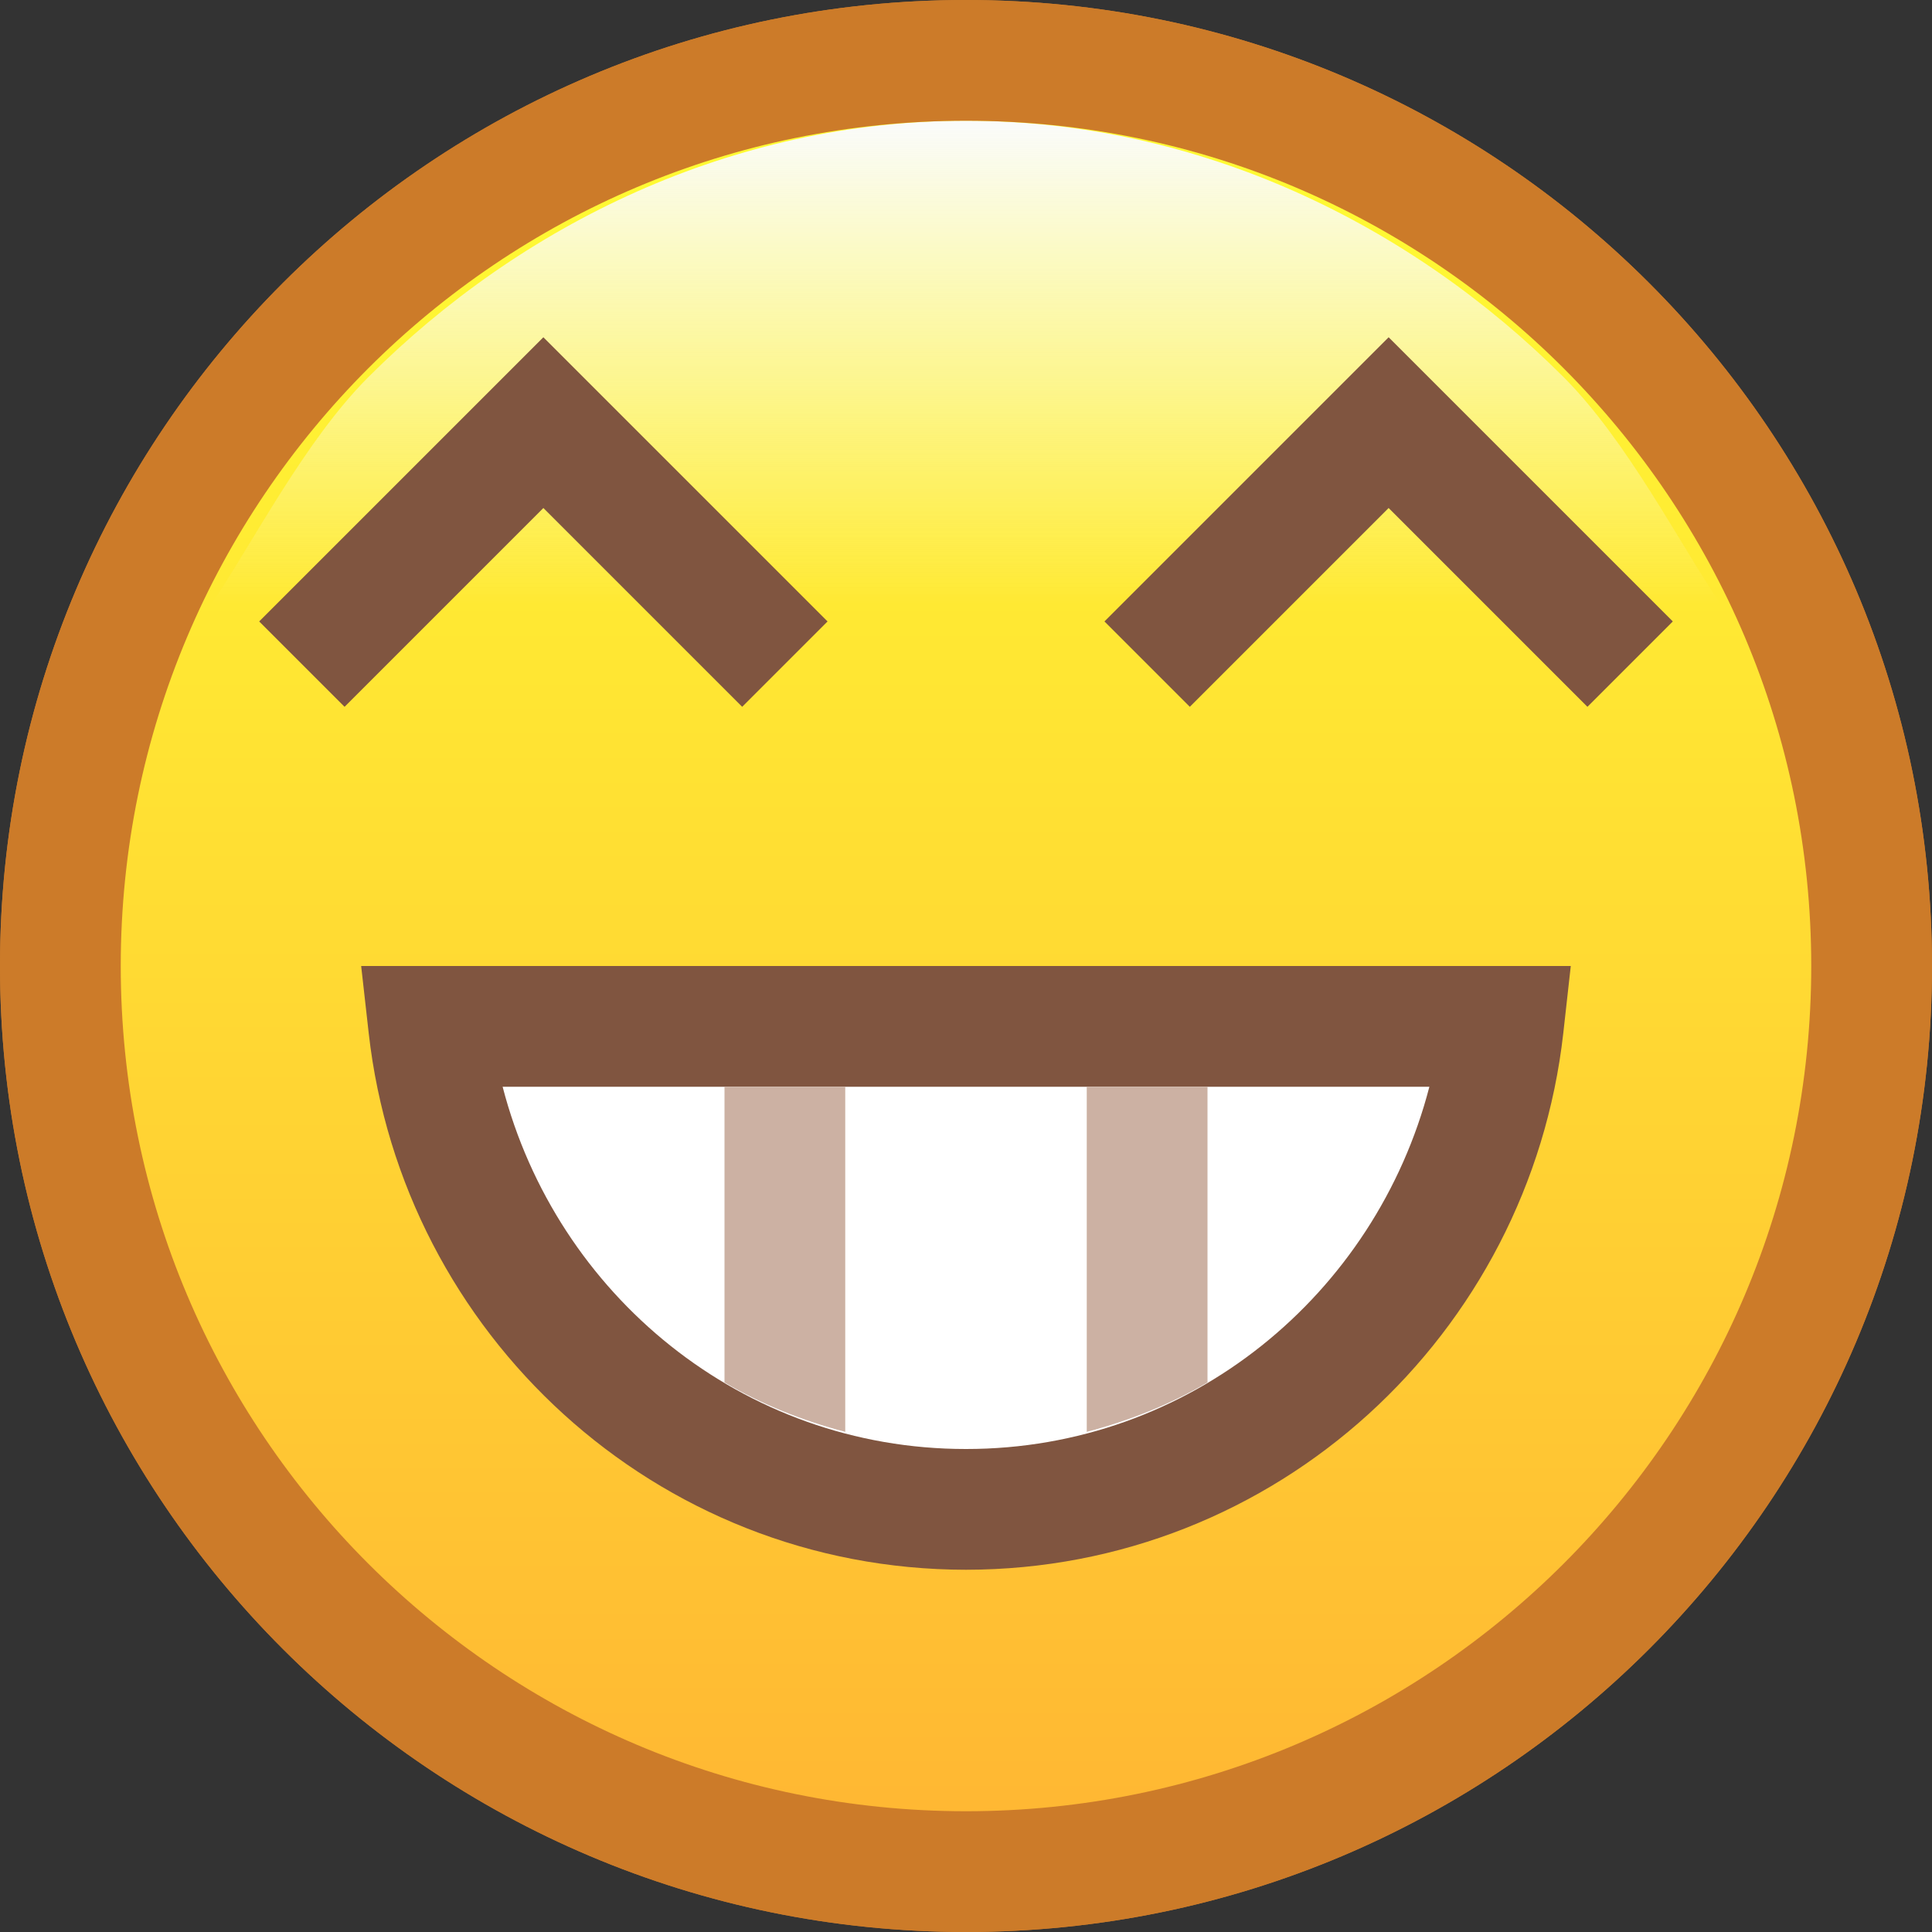 <?xml version="1.0" encoding="iso-8859-1"?>
<!-- Generator: Adobe Illustrator 19.0.0, SVG Export Plug-In . SVG Version: 6.00 Build 0)  -->
<svg version="1.1" id="Layer_1" xmlns="http://www.w3.org/2000/svg" xmlns:xlink="http://www.w3.org/1999/xlink" x="0px" y="0px"
	 viewBox="0 0 512 512" style="enable-background:new 0 0 512 512;" xml:space="preserve">
<rect x="0" y="0" width="512" height="512" fill="#333333" stroke="none"/>
<linearGradient id="SVGID_1_" gradientUnits="userSpaceOnUse" x1="-29.938" y1="613.312" x2="-29.938" y2="643.312" gradientTransform="matrix(16 0 0 -16 735 10309)">
	<stop  offset="0" style="stop-color:#FFB533"/>
	<stop  offset="1" style="stop-color:#FFFF33"/>
</linearGradient>
<circle style="fill:url(#SVGID_1_);" cx="256" cy="256" r="240"/>
<path id="SVGCleanerId_0" style="fill:#CC7B29;" d="M256,0C114.608,0,0,114.608,0,256s114.608,255.984,256,256
	c141.392,0,255.984-114.608,256-256C511.984,114.608,397.392,0,256,0z M414.384,414.384c-40.576,40.56-96.48,65.6-158.384,65.616
	c-61.904-0.016-117.808-25.056-158.4-65.616C57.04,373.808,32,317.904,32,256S57.04,138.192,97.6,97.6
	C138.192,57.04,194.096,32,256,32s117.808,25.04,158.384,65.6c40.56,40.592,65.6,96.496,65.616,158.4
	C479.984,317.904,454.944,373.808,414.384,414.384z"/>
<path id="SVGCleanerId_1" style="fill:#FFFFFF;" d="M113.616,272c8.08,71.808,68.448,128,142.384,128s134.304-56.192,142.384-128
	H113.616z"/>
<path id="SVGCleanerId_2" style="fill:#805540;" d="M97.712,273.792C106.672,353.52,173.728,415.968,256,416
	c82.272-0.032,149.328-62.48,158.288-142.208L416.272,256H95.712L97.712,273.792z M378.8,288c-14.272,55.056-63.488,96.032-122.8,96
	c-59.312,0.032-108.528-40.944-122.8-96H378.8z"/>
<g>
	<polygon style="fill:#805540;" points="144,89.376 68.688,164.688 91.312,187.312 144,134.624 196.688,187.312 219.312,164.688 
		219.312,164.688 	"/>
	<polygon style="fill:#805540;" points="368,89.376 292.688,164.688 315.312,187.312 368,134.624 420.688,187.312 443.312,164.688 
		443.312,164.688 	"/>
</g>
<path id="SVGCleanerId_3" style="fill:#CCB1A3;" d="M224,379.456V288h-32v78.368C201.904,372.192,212.672,376.48,224,379.456z"/>
<path id="SVGCleanerId_4" style="fill:#CCB1A3;" d="M320,366.368V288h-32v91.456C299.328,376.48,310.096,372.192,320,366.368z"/>
<linearGradient id="SVGID_2_" gradientUnits="userSpaceOnUse" x1="-29.938" y1="613.312" x2="-29.938" y2="643.312" gradientTransform="matrix(16 0 0 -16 735 10309)">
	<stop  offset="0" style="stop-color:#FFB533"/>
	<stop  offset="1" style="stop-color:#FFFF33"/>
</linearGradient>
<circle style="fill:url(#SVGID_2_);" cx="256" cy="256" r="240"/>
<linearGradient id="SVGID_3_" gradientUnits="userSpaceOnUse" x1="-29.938" y1="634.312" x2="-29.938" y2="642.312" gradientTransform="matrix(16 0 0 -16 735 10309)">
	<stop  offset="0" style="stop-color:#FAFBFB;stop-opacity:0"/>
	<stop  offset="1" style="stop-color:#FAFBFB"/>
</linearGradient>
<path style="fill:url(#SVGID_3_);" d="M256,32c-61.904,0-117.808,27.392-158.4,67.952C80.816,116.736,66.896,144,56.096,160h399.792
	c-10.8-16-24.72-43.248-41.504-60.048C373.808,59.392,317.904,32,256,32z"/>
<g>
	<path id="SVGCleanerId_0_1_" style="fill:#CC7B29;" d="M256,0C114.608,0,0,114.608,0,256s114.608,255.984,256,256
		c141.392,0,255.984-114.608,256-256C511.984,114.608,397.392,0,256,0z M414.384,414.384c-40.576,40.56-96.48,65.6-158.384,65.616
		c-61.904-0.016-117.808-25.056-158.4-65.616C57.04,373.808,32,317.904,32,256S57.04,138.192,97.6,97.6
		C138.192,57.04,194.096,32,256,32s117.808,25.04,158.384,65.6c40.56,40.592,65.6,96.496,65.616,158.4
		C479.984,317.904,454.944,373.808,414.384,414.384z"/>
</g>
<g>
	<path id="SVGCleanerId_1_1_" style="fill:#FFFFFF;" d="M113.616,272c8.08,71.808,68.448,128,142.384,128
		s134.304-56.192,142.384-128H113.616z"/>
</g>
<g>
	<path id="SVGCleanerId_2_1_" style="fill:#805540;" d="M97.712,273.792C106.672,353.52,173.728,415.968,256,416
		c82.272-0.032,149.328-62.48,158.288-142.208L416.272,256H95.712L97.712,273.792z M378.8,288
		c-14.272,55.056-63.488,96.032-122.8,96c-59.312,0.032-108.528-40.944-122.8-96H378.8z"/>
</g>
<g>
	<polygon style="fill:#805540;" points="144,89.376 68.688,164.688 91.312,187.312 144,134.624 196.688,187.312 219.312,164.688 
		219.312,164.688 	"/>
	<polygon style="fill:#805540;" points="368,89.376 292.688,164.688 315.312,187.312 368,134.624 420.688,187.312 443.312,164.688 
		443.312,164.688 	"/>
</g>
<g>
	<path id="SVGCleanerId_3_1_" style="fill:#CCB1A3;" d="M224,379.456V288h-32v78.368C201.904,372.192,212.672,376.48,224,379.456z"
		/>
</g>
<g>
	<path id="SVGCleanerId_4_1_" style="fill:#CCB1A3;" d="M320,366.368V288h-32v91.456C299.328,376.48,310.096,372.192,320,366.368z"
		/>
</g>
<g>
</g>
<g>
</g>
<g>
</g>
<g>
</g>
<g>
</g>
<g>
</g>
<g>
</g>
<g>
</g>
<g>
</g>
<g>
</g>
<g>
</g>
<g>
</g>
<g>
</g>
<g>
</g>
<g>
</g>
</svg>
